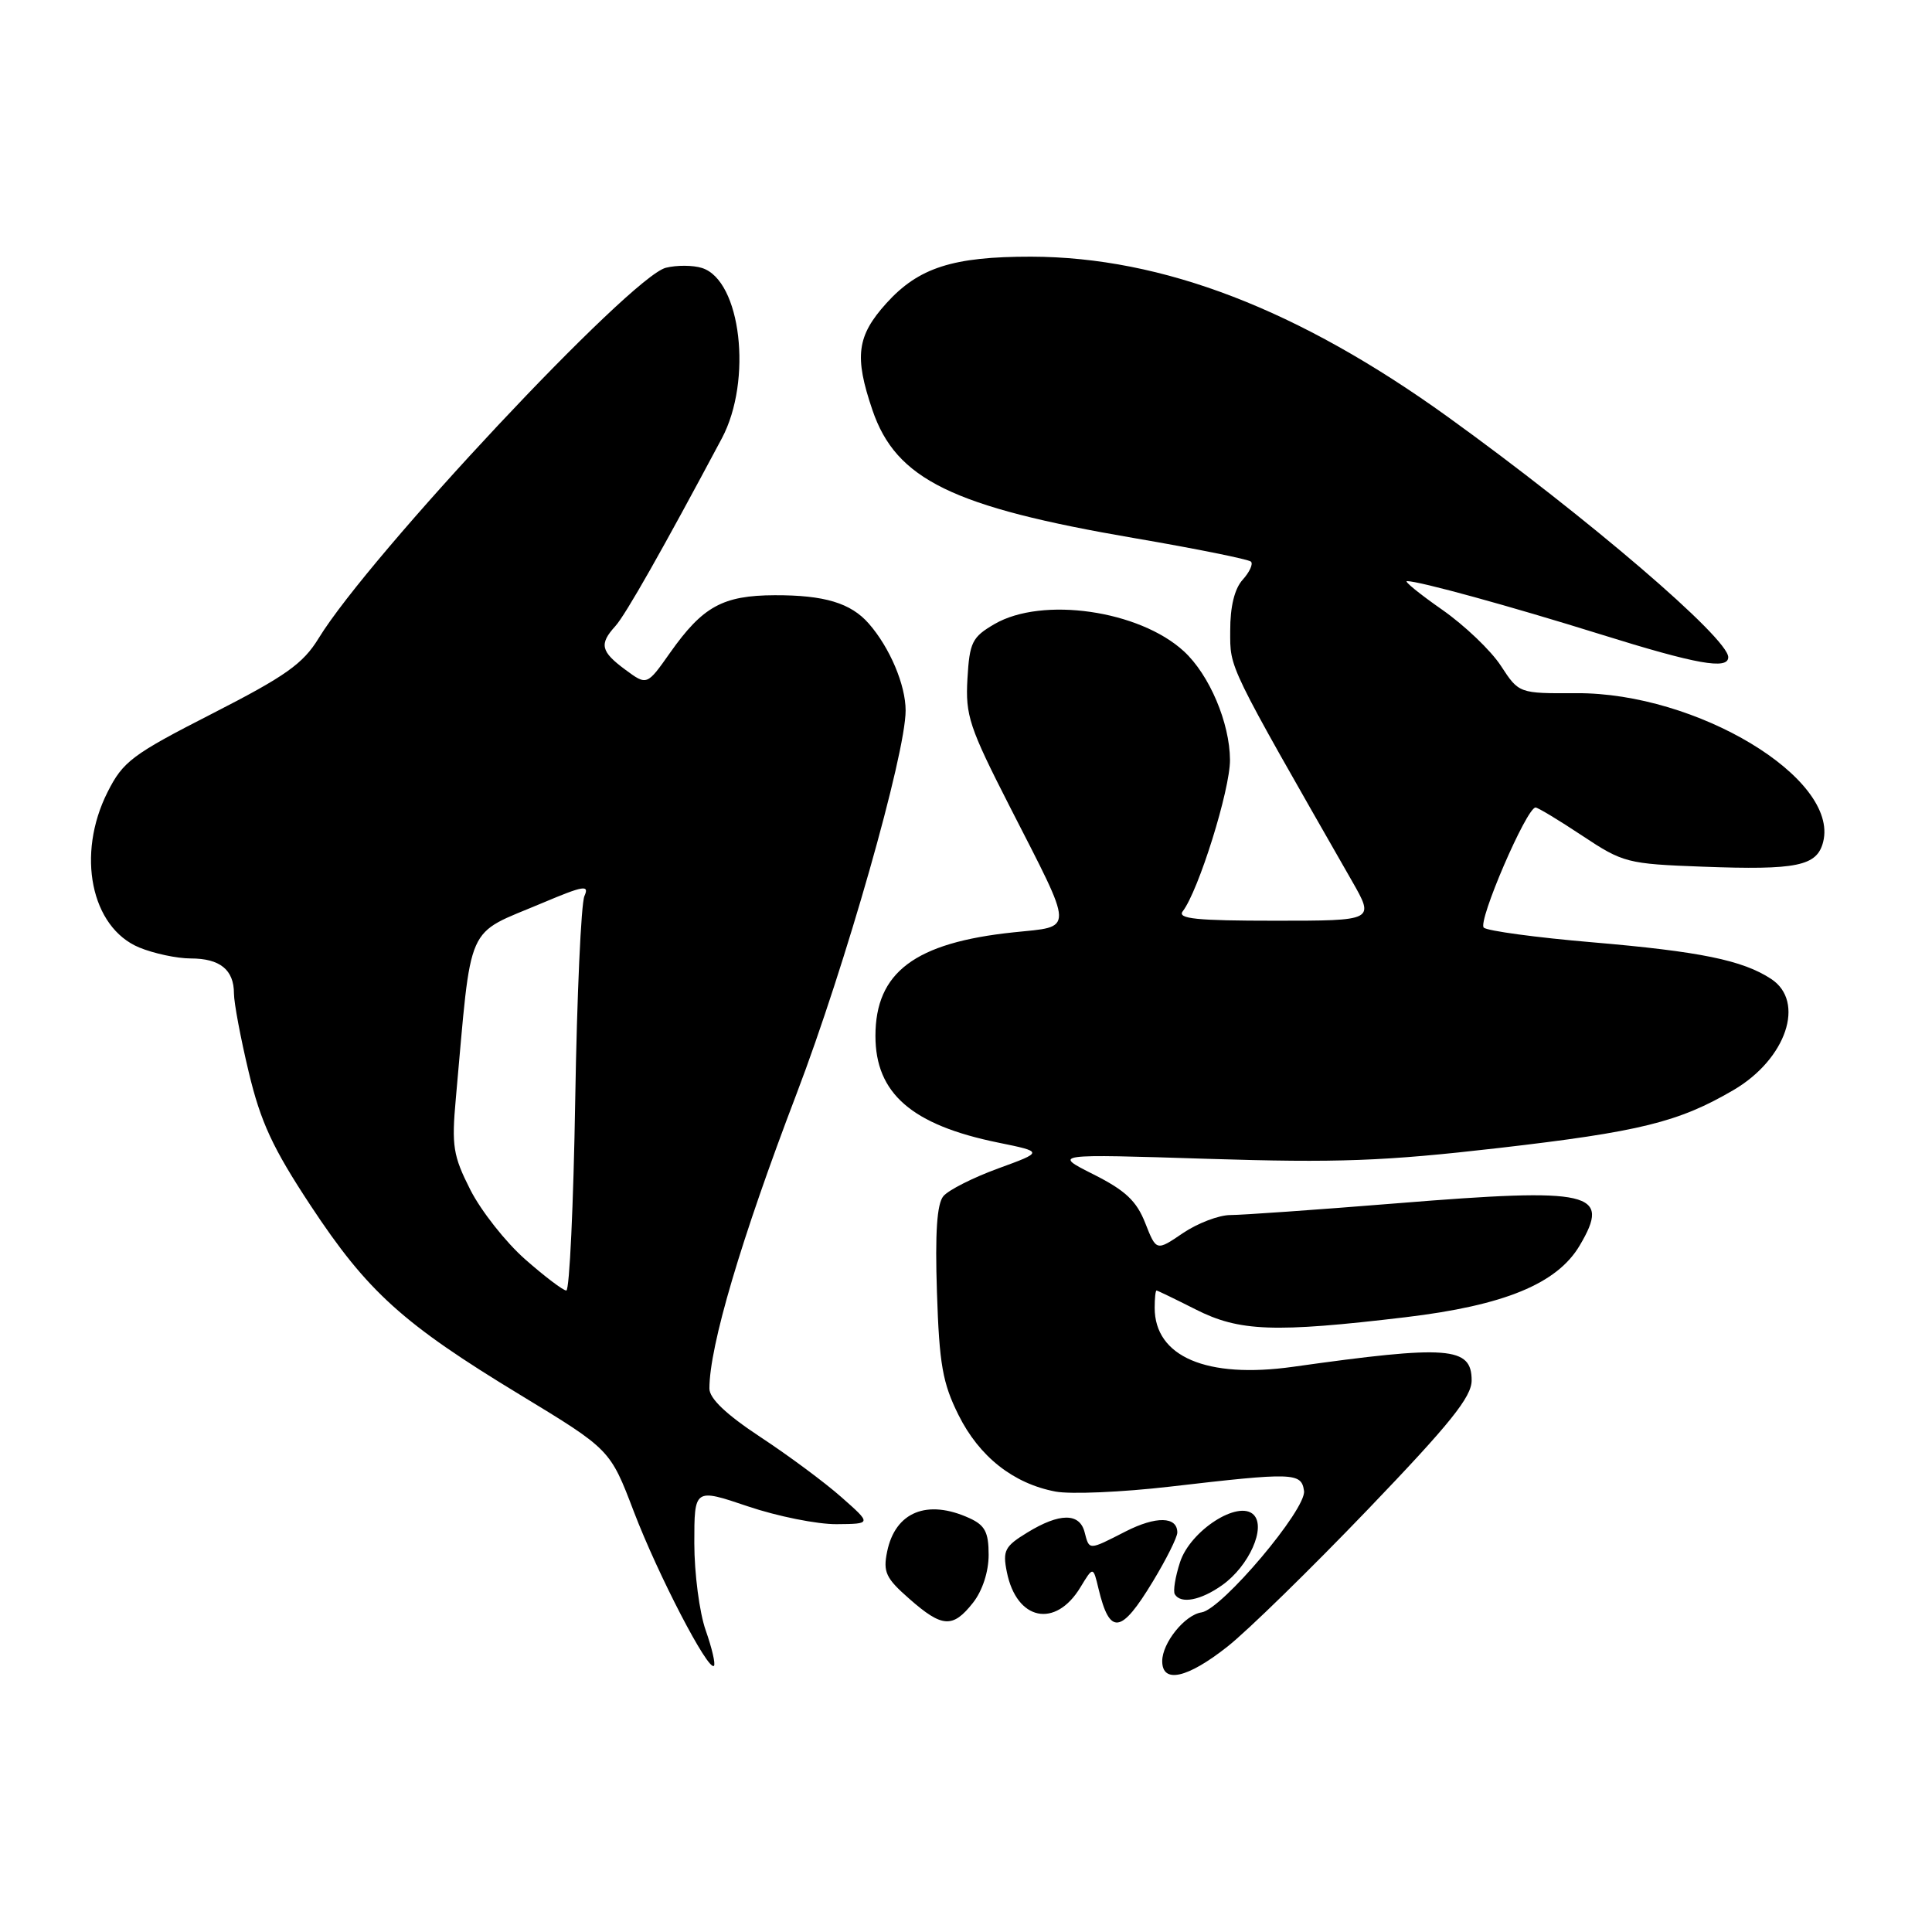<?xml version="1.0" encoding="UTF-8" standalone="no"?>
<!DOCTYPE svg PUBLIC "-//W3C//DTD SVG 1.1//EN" "http://www.w3.org/Graphics/SVG/1.1/DTD/svg11.dtd" >
<svg xmlns="http://www.w3.org/2000/svg" xmlns:xlink="http://www.w3.org/1999/xlink" version="1.1" viewBox="0 0 256 256">
 <g >
 <path fill="currentColor"
d=" M 162.66 218.17 C 165.32 216.07 173.69 207.89 181.25 200.01 C 192.16 188.64 195.00 185.10 195.00 182.91 C 195.00 178.44 191.94 178.21 171.32 181.11 C 159.88 182.71 153.00 179.77 153.00 173.28 C 153.00 172.02 153.11 171.00 153.25 171.00 C 153.39 171.01 155.71 172.13 158.42 173.50 C 164.21 176.44 168.83 176.61 186.23 174.54 C 199.32 172.98 206.33 170.10 209.32 165.03 C 213.52 157.93 210.99 157.35 185.14 159.44 C 174.50 160.30 164.55 161.00 163.03 161.00 C 161.52 161.00 158.69 162.08 156.75 163.39 C 153.22 165.79 153.22 165.79 151.75 162.06 C 150.60 159.13 149.12 157.74 144.89 155.61 C 139.50 152.90 139.50 152.90 160.00 153.55 C 177.28 154.09 183.34 153.87 198.57 152.12 C 217.28 149.96 222.44 148.69 229.71 144.43 C 236.69 140.34 239.27 132.72 234.68 129.71 C 230.90 127.23 225.27 126.08 211.00 124.86 C 203.57 124.23 197.10 123.35 196.61 122.92 C 195.76 122.15 202.28 107.00 203.47 107.00 C 203.78 107.00 206.56 108.68 209.65 110.73 C 215.07 114.33 215.62 114.47 225.62 114.84 C 238.14 115.31 240.77 114.76 241.58 111.55 C 243.69 103.13 224.84 91.77 208.88 91.85 C 201.27 91.89 201.27 91.89 198.88 88.23 C 197.57 86.21 194.06 82.86 191.08 80.78 C 188.10 78.70 186.01 77.00 186.43 77.00 C 188.06 77.00 199.99 80.28 212.11 84.06 C 224.82 88.03 229.00 88.77 229.00 87.08 C 229.00 84.56 210.46 68.67 191.90 55.28 C 172.08 40.99 154.04 34.05 136.62 34.01 C 126.27 34.00 121.72 35.46 117.46 40.17 C 113.53 44.52 113.18 47.23 115.60 54.33 C 118.73 63.53 126.20 67.18 150.34 71.31 C 158.51 72.71 165.44 74.11 165.76 74.42 C 166.07 74.73 165.57 75.81 164.66 76.82 C 163.58 78.01 163.00 80.39 163.01 83.58 C 163.01 88.68 162.51 87.65 179.15 116.75 C 182.15 122.00 182.15 122.00 168.95 122.00 C 158.55 122.00 155.96 121.74 156.72 120.75 C 158.82 118.02 163.00 104.64 162.98 100.69 C 162.95 95.77 160.25 89.41 156.87 86.30 C 150.96 80.86 138.09 79.02 131.78 82.69 C 128.81 84.42 128.47 85.10 128.19 89.95 C 127.91 94.81 128.44 96.38 133.81 106.90 C 142.43 123.77 142.40 122.69 134.29 123.54 C 121.23 124.91 116.00 128.83 116.00 137.27 C 116.00 144.88 120.82 149.07 132.26 151.40 C 138.28 152.63 138.28 152.63 132.25 154.83 C 128.94 156.04 125.67 157.69 125.00 158.50 C 124.15 159.52 123.89 163.35 124.15 171.23 C 124.46 180.78 124.90 183.27 127.01 187.50 C 129.76 193.02 134.27 196.58 139.86 197.64 C 141.86 198.02 148.68 197.72 155.00 196.99 C 171.43 195.08 172.44 195.11 172.79 197.55 C 173.14 199.95 161.91 213.25 159.21 213.65 C 157.00 213.97 154.00 217.69 154.00 220.11 C 154.00 223.13 157.34 222.38 162.66 218.17 Z  M 93.51 216.03 C 92.68 213.68 92.00 208.47 92.00 204.47 C 92.00 197.20 92.00 197.20 99.10 199.60 C 103.00 200.92 108.29 201.98 110.85 201.96 C 115.50 201.92 115.50 201.92 111.50 198.39 C 109.30 196.44 104.46 192.85 100.75 190.41 C 96.22 187.42 94.00 185.31 94.00 183.99 C 94.00 178.37 98.18 164.24 105.54 144.96 C 112.01 128.00 120.00 99.93 120.00 94.15 C 120.00 90.76 117.91 85.82 115.13 82.64 C 112.74 79.90 109.24 78.85 102.65 78.87 C 95.76 78.90 93.12 80.36 88.79 86.49 C 85.72 90.85 85.72 90.85 82.86 88.74 C 79.60 86.33 79.37 85.35 81.54 82.96 C 82.89 81.47 87.80 72.81 95.65 58.08 C 99.73 50.41 98.19 37.15 93.02 35.51 C 91.83 35.13 89.67 35.12 88.23 35.48 C 83.57 36.65 48.93 73.61 42.23 84.56 C 40.15 87.96 37.86 89.58 28.12 94.56 C 17.51 99.98 16.30 100.89 14.25 104.96 C 10.09 113.21 12.05 122.87 18.43 125.54 C 20.36 126.34 23.44 127.00 25.27 127.00 C 29.15 127.00 31.00 128.50 31.00 131.64 C 31.00 132.87 31.88 137.56 32.96 142.07 C 34.54 148.68 36.13 152.12 41.15 159.73 C 48.68 171.15 53.38 175.40 68.93 184.83 C 80.85 192.07 80.85 192.07 83.98 200.28 C 87.18 208.66 93.84 221.49 94.60 220.73 C 94.83 220.50 94.34 218.39 93.51 216.03 Z  M 128.93 212.37 C 130.18 210.78 131.00 208.26 131.00 206.03 C 131.00 203.03 130.52 202.10 128.45 201.16 C 122.86 198.61 118.63 200.33 117.55 205.60 C 116.99 208.30 117.38 209.13 120.49 211.85 C 124.85 215.69 126.25 215.77 128.93 212.37 Z  M 152.75 209.57 C 154.54 206.62 156.00 203.69 156.00 203.07 C 156.00 200.92 153.18 200.87 149.14 202.93 C 144.19 205.46 144.35 205.45 143.71 203.00 C 143.04 200.44 140.39 200.46 136.14 203.06 C 133.14 204.89 132.84 205.45 133.41 208.29 C 134.70 214.74 139.85 215.81 143.17 210.31 C 144.85 207.54 144.85 207.54 145.56 210.52 C 147.05 216.73 148.54 216.53 152.75 209.57 Z  M 161.96 210.03 C 165.51 207.50 167.79 202.39 166.11 200.71 C 164.10 198.70 157.72 202.81 156.36 207.00 C 155.73 208.93 155.42 210.84 155.67 211.25 C 156.46 212.57 159.11 212.06 161.96 210.03 Z  M 69.59 166.87 C 67.01 164.60 63.75 160.46 62.33 157.67 C 60.03 153.13 59.83 151.85 60.40 145.55 C 62.55 121.72 61.54 124.02 71.87 119.65 C 77.34 117.34 78.12 117.21 77.44 118.73 C 77.00 119.70 76.45 131.86 76.22 145.75 C 75.99 159.64 75.46 171.00 75.04 171.00 C 74.62 171.00 72.17 169.14 69.59 166.87 Z "/>
</g>
</svg>